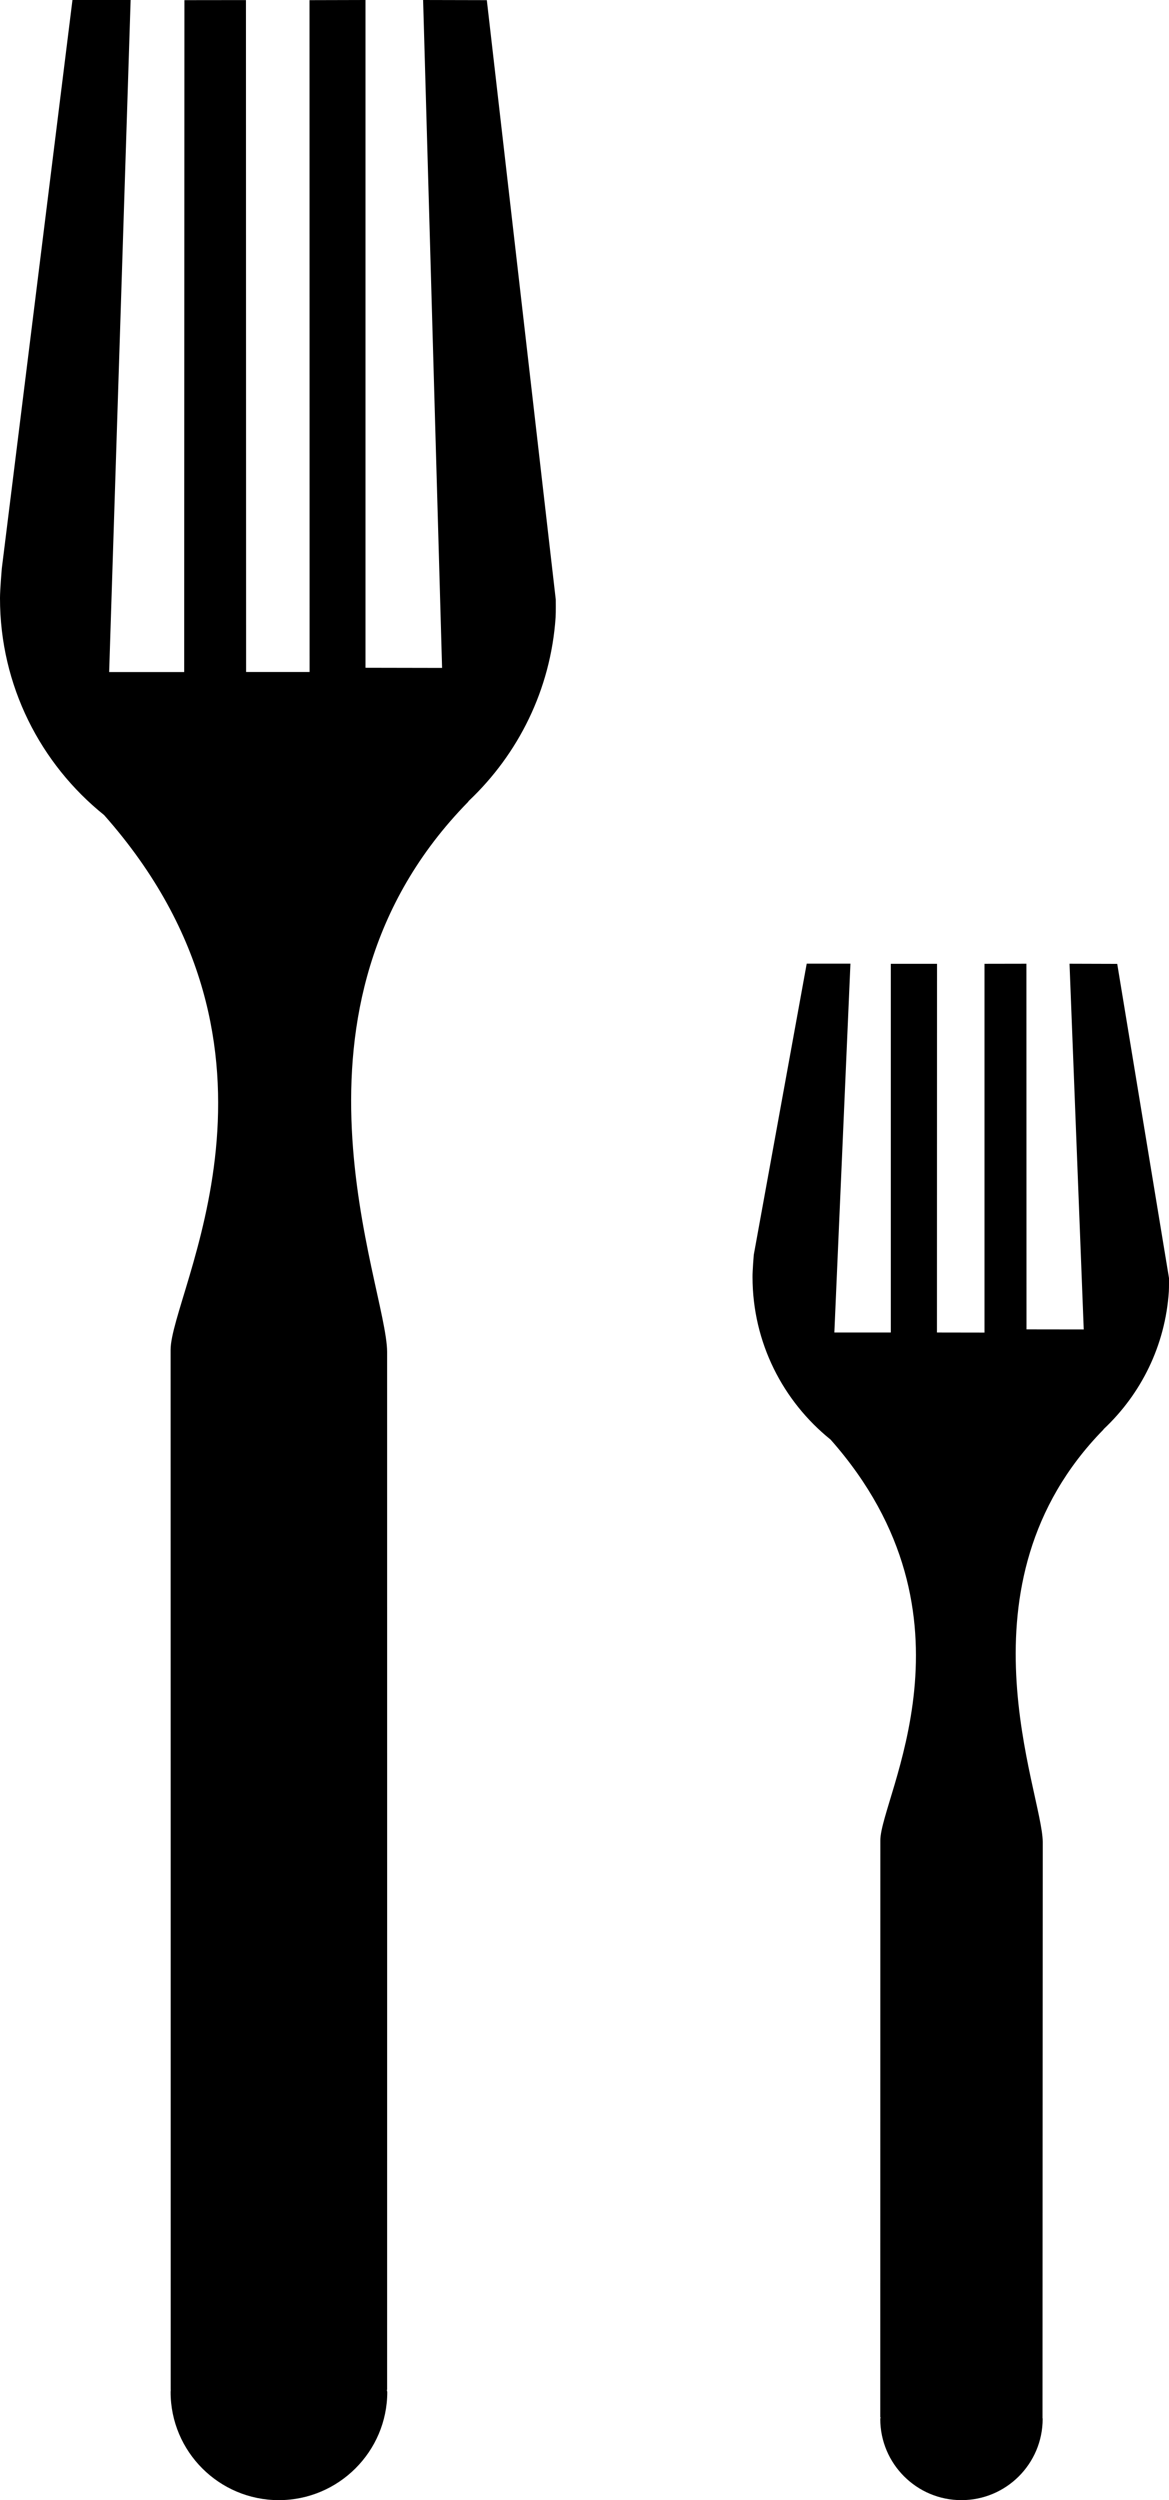 <?xml version="1.0" encoding="iso-8859-1"?>
<!-- Generator: Adobe Illustrator 16.0.0, SVG Export Plug-In . SVG Version: 6.00 Build 0)  -->
<!DOCTYPE svg PUBLIC "-//W3C//DTD SVG 1.1//EN" "http://www.w3.org/Graphics/SVG/1.1/DTD/svg11.dtd">
<svg version="1.1" id="Layer_1" xmlns="http://www.w3.org/2000/svg" xmlns:xlink="http://www.w3.org/1999/xlink" x="0px" y="0px"
	 width="14.972px" height="32px" viewBox="0 0 14.972 32" style="enable-background:new 0 0 14.972 32;" xml:space="preserve">
<g>
	<path d="M6.235,0.002L5.419,0l0.243,8.549L4.681,8.547V0L3.964,0.002l0.001,8.599l-0.813,0L3.15,0.001L2.362,0.002l-0.003,8.6
		l-0.961,0L1.673,0L0.928,0L0.023,7.277c0,0-0.023,0.273-0.023,0.377c-0.001,1.122,0.52,2.125,1.333,2.778
		c2.681,3.025,0.852,6.113,0.852,6.845c0.001,0.813,0.001,13.309,0.001,13.309l0.001,0c0,0.01-0.002,0.018-0.002,0.029
		C2.185,31.38,2.807,32,3.571,32c0.766,0,1.389-0.623,1.389-1.385c-0.002-0.012-0.006-0.021-0.006-0.027l0.004,0
		c0,0,0.001-12.341,0-13.284c-0.002-0.851-1.549-4.401,1.037-7.04c0.002-0.004,0.007-0.011,0.011-0.015
		c0.631-0.598,1.047-1.421,1.11-2.348C7.12,7.837,7.118,7.674,7.118,7.674L6.235,0.002z"/>
	<path d="M14.972,16.359l-0.663-4.022l-0.611-0.002l0.182,4.681l-0.733-0.001l-0.001-4.68l-0.537,0.001v4.72l-0.609-0.001
		l0.001-4.719l-0.592,0v4.719h-0.723l0.206-4.721l-0.56,0l-0.678,3.727c0,0-0.017,0.206-0.016,0.283c0,0.841,0.391,1.592,1,2.082
		c2.006,2.268,0.637,4.581,0.637,5.129c0,0.61-0.001,7.384-0.001,7.384l0.004,0c0,0.008-0.003,0.013-0.004,0.021
		C11.274,31.535,11.741,32,12.313,32c0.575,0,1.04-0.466,1.041-1.039c0-0.008-0.003-0.014-0.002-0.019c0,0,0.002-6.66,0.003-7.365
		c-0.003-0.638-1.161-3.298,0.774-5.276c0.003-0.002,0.005-0.008,0.008-0.011c0.476-0.448,0.787-1.065,0.833-1.76
		C14.973,16.483,14.972,16.359,14.972,16.359z"/>
</g>
<g>
</g>
<g>
</g>
<g>
</g>
<g>
</g>
<g>
</g>
<g>
</g>
<g>
</g>
<g>
</g>
<g>
</g>
<g>
</g>
<g>
</g>
<g>
</g>
<g>
</g>
<g>
</g>
<g>
</g>
</svg>
